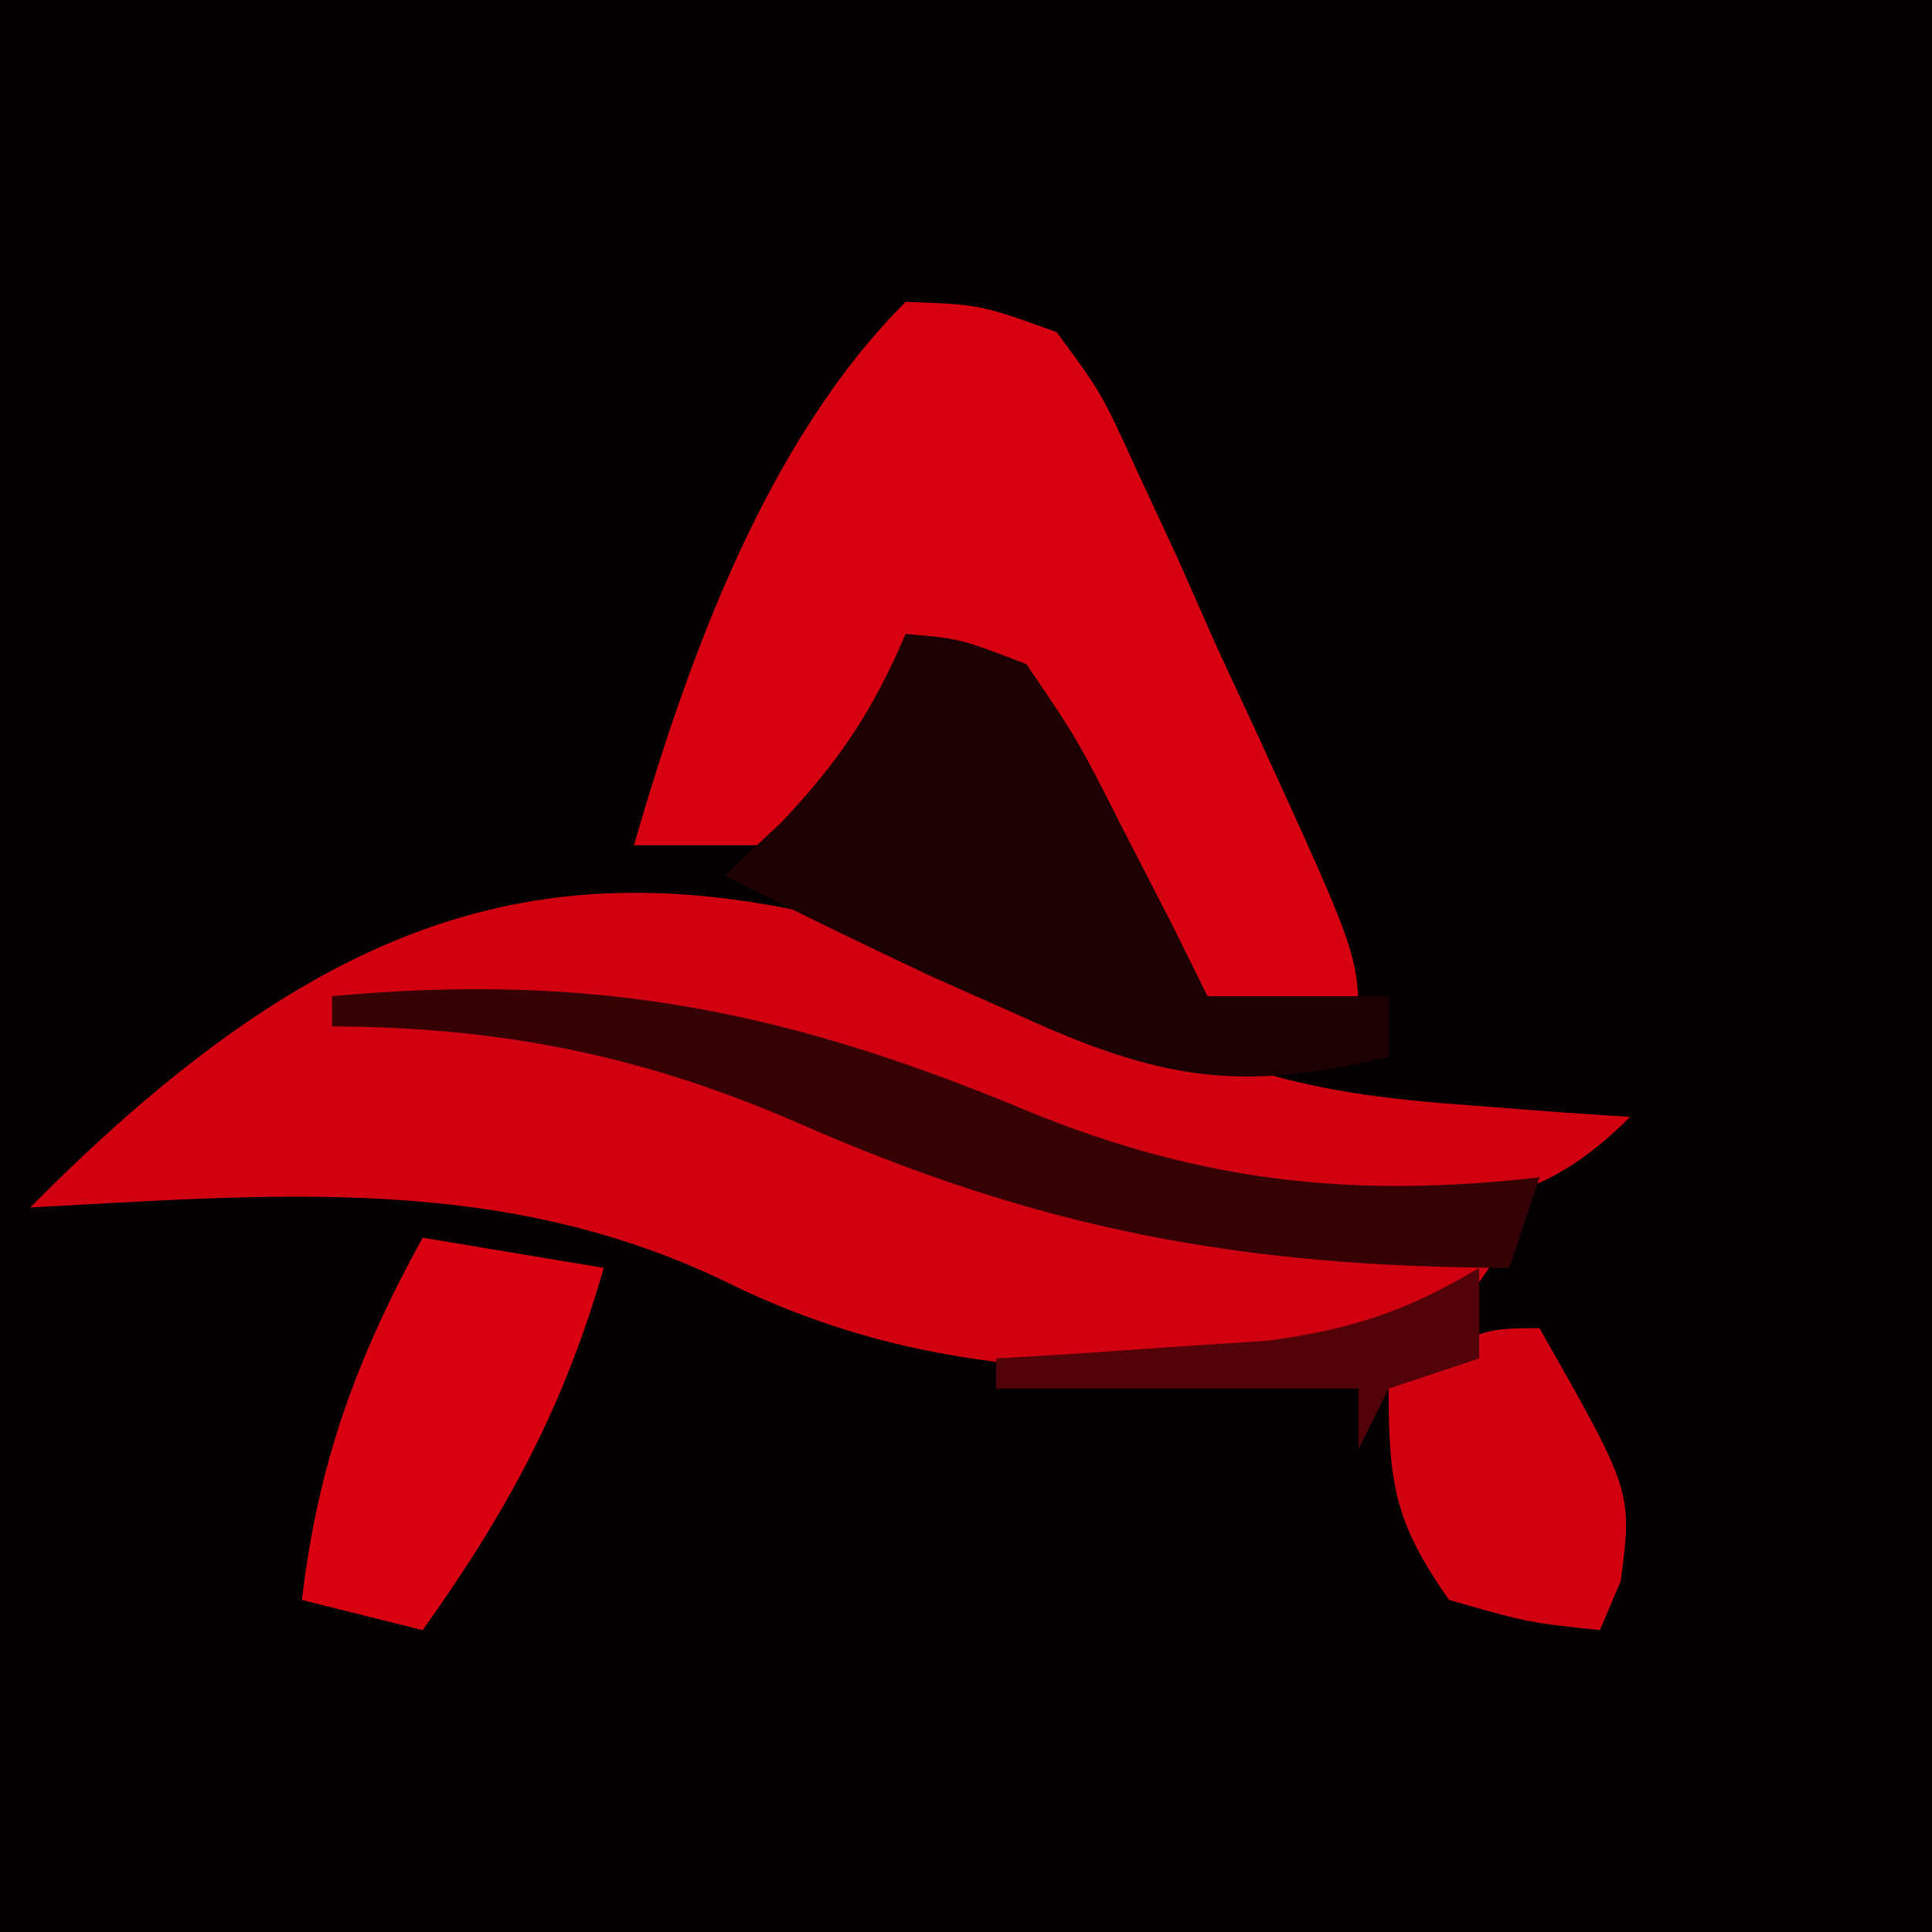 <?xml version="1.0" encoding="UTF-8"?>
<svg version="1.1" xmlns="http://www.w3.org/2000/svg" width="64" height="64">
<path d="M0 0 C21.12 0 42.24 0 64 0 C64 21.12 64 42.24 64 64 C42.88 64 21.76 64 0 64 C0 42.88 0 21.76 0 0 Z " fill="#020000" transform="translate(0,0)"/>
<path d="M0 0 C2.795 1.003 5.292 1.286 8.25 1.5 C9.226 1.575 10.202 1.65 11.207 1.727 C11.943 1.776 12.679 1.825 13.438 1.875 C10.383 4.929 8.098 4.837 3.809 5.086 C-0.873 5.064 -4.601 3.667 -8.875 1.875 C-14.043 -0.36 -14.043 -0.36 -19.562 -1.125 C-9.71 3.387 -1.535 5.841 9.438 5.875 C7.438 8.875 7.438 8.875 4.438 9.875 C-3.011 10.521 -9.603 10.731 -16.438 7.375 C-23.92 3.736 -31.45 4.442 -39.562 4.875 C-26.019 -8.814 -16.999 -7.463 0 0 Z " fill="#D10010" transform="translate(40.562,35.125)"/>
<path d="M0 0 C2.458 0.086 2.458 0.086 5 1 C6.486 3.01 6.486 3.01 7.676 5.621 C8.111 6.556 8.546 7.492 8.994 8.455 C9.429 9.439 9.864 10.423 10.312 11.438 C10.994 12.908 10.994 12.908 11.689 14.408 C15 21.642 15 21.642 15 24 C12.812 24.5 12.812 24.5 10 24 C7.006 20.427 5.051 16.159 3 12 C2.01 12 1.02 12 0 12 C-0.99 13.98 -1.98 15.96 -3 18 C-4.98 18 -6.96 18 -9 18 C-7.209 11.812 -4.62 4.62 0 0 Z " fill="#D70011" transform="translate(30,10)"/>
<path d="M0 0 C1.797 0.152 1.797 0.152 4 1 C5.703 3.504 5.703 3.504 7.25 6.562 C7.771 7.574 8.292 8.586 8.828 9.629 C9.215 10.411 9.602 11.194 10 12 C11.98 12 13.96 12 16 12 C16 12.66 16 13.32 16 14 C11.108 15.205 8.436 14.758 3.875 12.688 C2.862 12.238 1.849 11.788 0.805 11.324 C-1.48 10.245 -3.749 9.147 -6 8 C-5.381 7.423 -4.763 6.845 -4.125 6.25 C-2.187 4.198 -1.1 2.566 0 0 Z " fill="#1C0002" transform="translate(30,21)"/>
<path d="M0 0 C2.97 0.495 2.97 0.495 6 1 C4.681 5.615 2.786 9.099 0 13 C-1.32 12.67 -2.64 12.34 -4 12 C-3.457 7.435 -2.205 4.027 0 0 Z " fill="#D80011" transform="translate(14,41)"/>
<path d="M0 0 C8.785 -0.812 15.188 0.513 23.16 3.853 C28.853 6.158 33.858 6.703 40 6 C39.67 6.99 39.34 7.98 39 9 C30.094 8.973 23.415 7.718 15.361 4.167 C10.227 1.946 5.571 1.026 0 1 C0 0.67 0 0.34 0 0 Z " fill="#350105" transform="translate(11,33)"/>
<path d="M0 0 C3.077 5.415 3.077 5.415 2.688 8.375 C2.461 8.911 2.234 9.447 2 10 C-0.375 9.75 -0.375 9.75 -3 9 C-4.794 6.437 -5 5.169 -5 2 C-2 0 -2 0 0 0 Z " fill="#D00010" transform="translate(51,44)"/>
<path d="M0 0 C0 0.99 0 1.98 0 3 C-0.99 3.33 -1.98 3.66 -3 4 C-3.33 4.66 -3.66 5.32 -4 6 C-4 5.34 -4 4.68 -4 4 C-7.96 4 -11.92 4 -16 4 C-16 3.67 -16 3.34 -16 3 C-15.18 2.951 -14.36 2.902 -13.516 2.852 C-12.438 2.777 -11.36 2.702 -10.25 2.625 C-9.183 2.555 -8.115 2.486 -7.016 2.414 C-4.198 2.027 -2.417 1.443 0 0 Z " fill="#510107" transform="translate(49,42)"/>
</svg>
